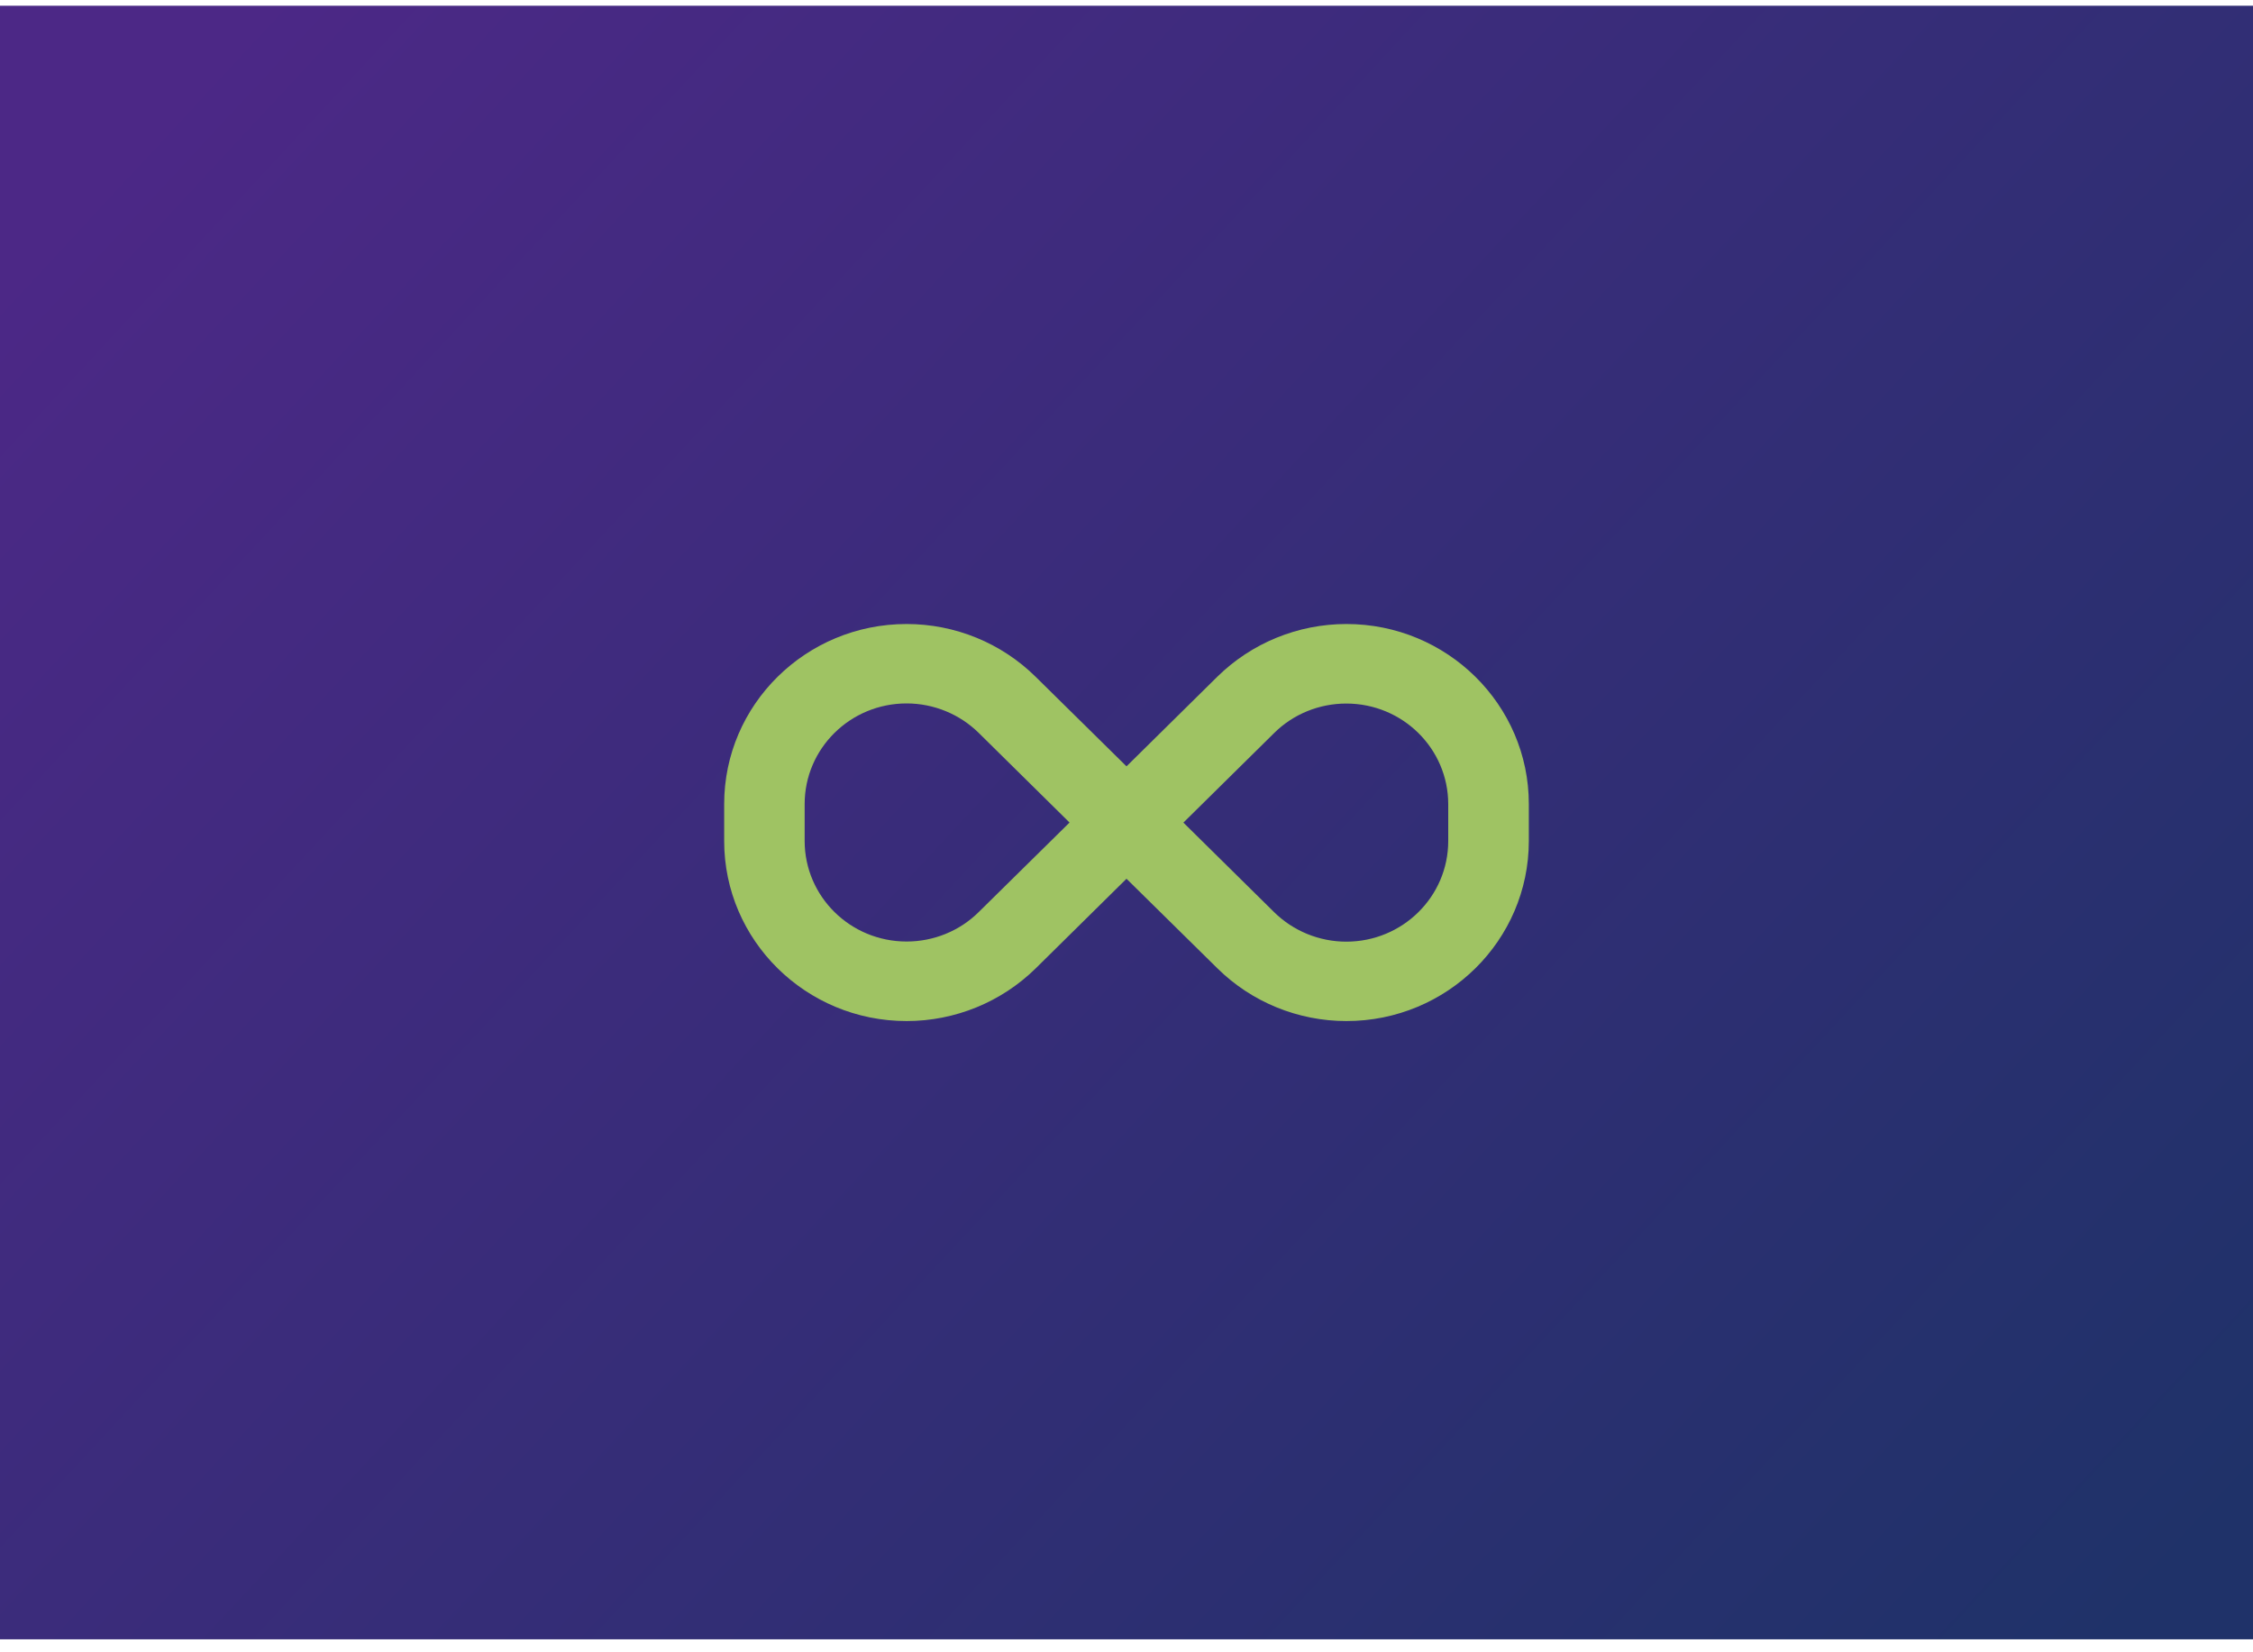 <svg width="150" height="110" viewBox="0 0 150 110" fill="none" xmlns="http://www.w3.org/2000/svg">
<rect width="150" height="108.75" transform="translate(0 0.385)" fill="#1F3269"/>
<rect width="150" height="108.75" transform="translate(0 0.385)" fill="url(#paint0_linear_2265_5558)" fill-opacity="0.2"/>
<g clip-path="url(#clip0_2265_5558)">
<path d="M48.214 53.529C48.214 46.912 53.655 41.543 60.36 41.543C63.583 41.543 66.671 42.807 68.948 45.054L75 51.018L81.044 45.054C83.329 42.807 86.418 41.543 89.64 41.543C96.345 41.543 101.786 46.912 101.786 53.529V55.982C101.786 62.607 96.345 67.976 89.64 67.976C86.418 67.976 83.329 66.712 81.052 64.466L75 58.502L68.957 64.466C66.671 66.712 63.583 67.976 60.36 67.976C53.655 67.976 48.214 62.607 48.214 55.99V53.537V53.529ZM71.208 54.76L65.165 48.796C63.892 47.54 62.16 46.83 60.36 46.83C56.61 46.83 53.572 49.828 53.572 53.529V55.982C53.572 59.683 56.61 62.681 60.36 62.681C62.16 62.681 63.892 61.979 65.165 60.715L71.208 54.76ZM78.784 54.76L84.827 60.724C86.099 61.979 87.832 62.69 89.632 62.69C93.382 62.69 96.42 59.691 96.42 55.99V53.537C96.42 49.836 93.382 46.838 89.632 46.838C87.832 46.838 86.099 47.54 84.827 48.804L78.792 54.76H78.784Z" fill="#9FC363"/>
</g>
<defs>
<linearGradient id="paint0_linear_2265_5558" x1="13.683" y1="3.215" x2="134.359" y2="115.215" gradientUnits="userSpaceOnUse">
<stop stop-color="#FF00FB"/>
<stop offset="1" stop-color="#1F3269"/>
</linearGradient>
<clipPath id="clip0_2265_5558">
<rect width="53.571" height="42.293" fill="white" transform="translate(48.214 33.613)"/>
</clipPath>
</defs>
</svg>
